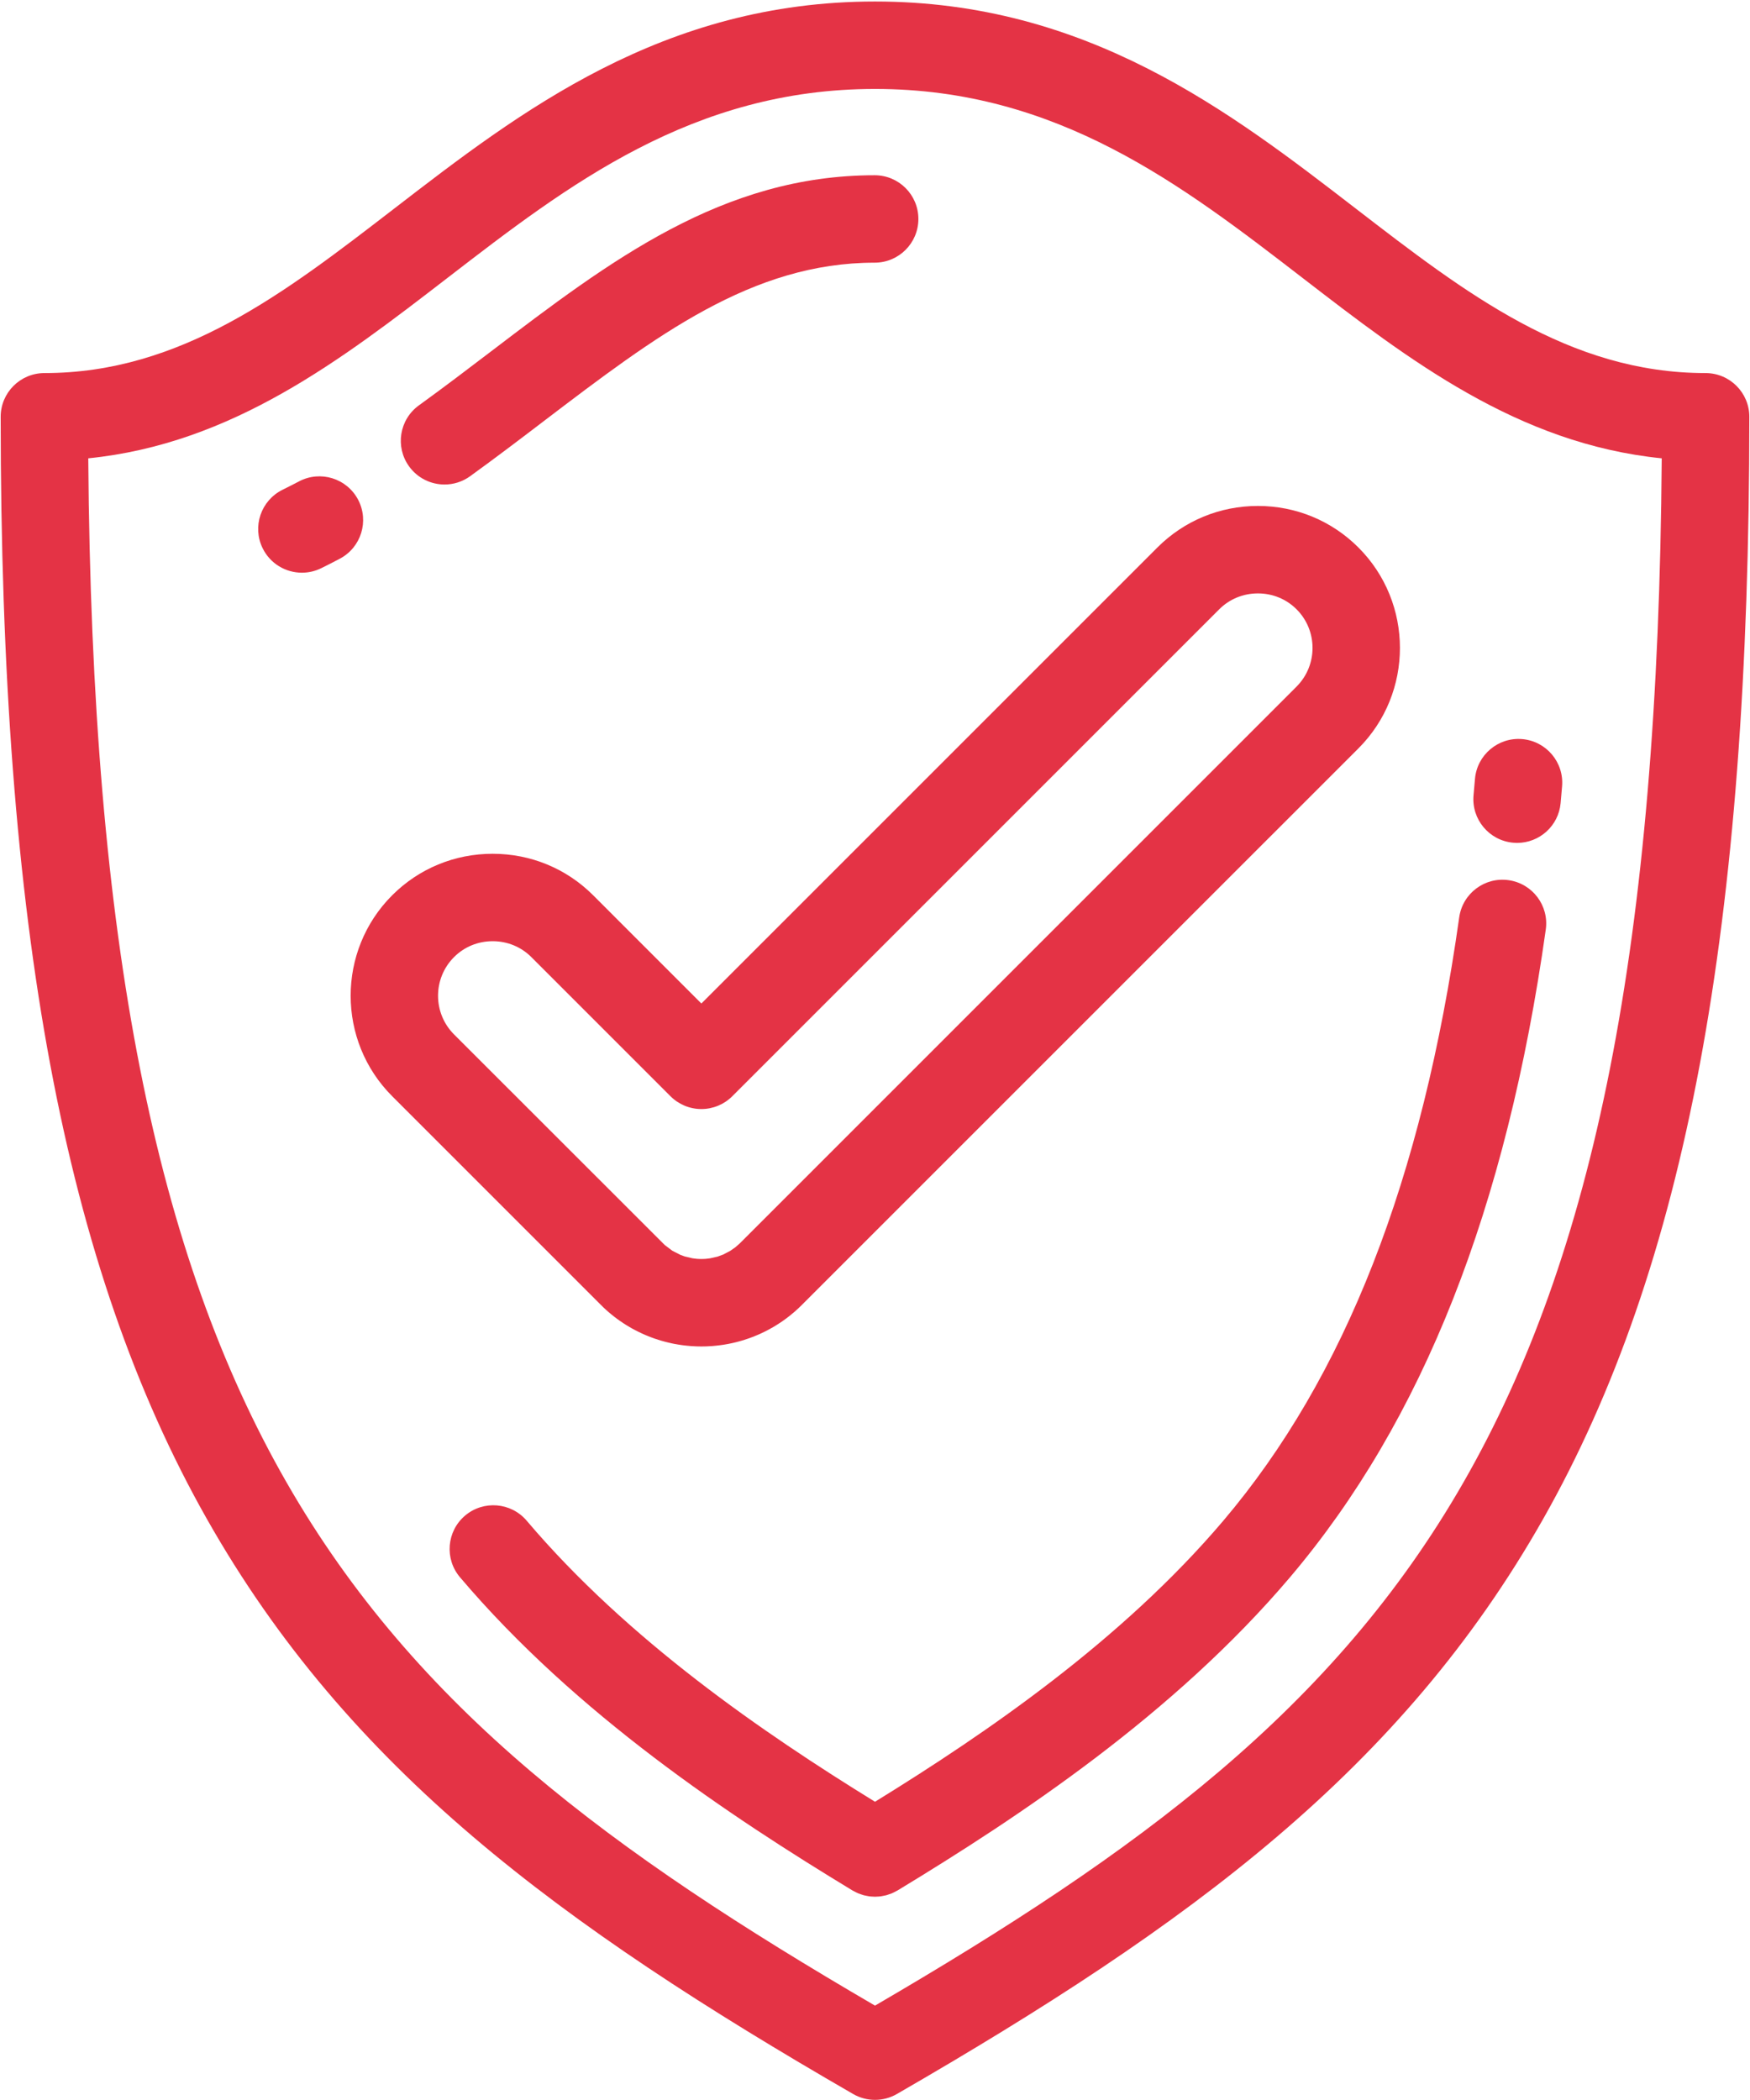 <?xml version="1.0" encoding="UTF-8" standalone="no"?>
<!-- Created with Inkscape (http://www.inkscape.org/) -->

<svg
   xmlns:dc="http://purl.org/dc/elements/1.1/"
   xmlns:cc="http://creativecommons.org/ns#"
   xmlns:rdf="http://www.w3.org/1999/02/22-rdf-syntax-ns#"
   xmlns:svg="http://www.w3.org/2000/svg"
   xmlns="http://www.w3.org/2000/svg"
   xmlns:sodipodi="http://sodipodi.sourceforge.net/DTD/sodipodi-0.dtd"
   xmlns:inkscape="http://www.inkscape.org/namespaces/inkscape"
   width="33.334"
   height="40"
   viewBox="0 0 33.334 40"
   id="svg5276"
   version="1.1"
   inkscape:version="0.91 r13725"
   sodipodi:docname="how-it-works-limit.svg">
  <defs
     id="defs5278">
    <clipPath
       clipPathUnits="userSpaceOnUse"
       id="clipPath464">
      <path
         d="m 0,2136.975 2560,0 L 2560,0 0,0 0,2136.975 Z"
         id="path466"
         inkscape:connector-curvature="0" />
    </clipPath>
  </defs>
  <sodipodi:namedview
     id="base"
     pagecolor="#ffffff"
     bordercolor="#666666"
     borderopacity="1.0"
     inkscape:pageopacity="0.0"
     inkscape:pageshadow="2"
     inkscape:zoom="2.8"
     inkscape:cx="16.625077"
     inkscape:cy="15.744181"
     inkscape:document-units="px"
     inkscape:current-layer="layer1"
     showgrid="false"
     units="px"
     inkscape:window-width="1329"
     inkscape:window-height="744"
     inkscape:window-x="37"
     inkscape:window-y="24"
     inkscape:window-maximized="1" />
  <g
     inkscape:label="Layer 1"
     inkscape:groupmode="layer"
     id="layer1"
     transform="translate(0,-1012.362)">
    <g
       id="g2450"
       transform="matrix(0.514,0,0,-0.514,16.667,1050.565)">
      <path
         d="m 0,0 c -19.542,11.395 -28.9,21.212 -29.155,57.34 5.337,0.538 9.384,3.658 13.31,6.685 4.466,3.443 9.084,7.004 15.845,7.004 6.761,0 11.379,-3.561 15.845,-7.004 3.926,-3.027 7.973,-6.147 13.31,-6.685 C 28.9,21.212 19.542,11.395 0,0 m 30.781,60.499 c -5.057,0 -8.894,2.959 -12.957,6.091 -4.668,3.599 -9.959,7.679 -17.824,7.679 -7.865,0 -13.156,-4.08 -17.824,-7.679 -4.063,-3.132 -7.9,-6.091 -12.957,-6.091 -0.894,0 -1.62,-0.726 -1.62,-1.62 0,-18.916 2.356,-31.511 7.639,-40.84 5.245,-9.263 13.054,-15.023 23.952,-21.315 0.251,-0.145 0.53,-0.217 0.81,-0.217 0.28,0 0.559,0.072 0.81,0.217 10.898,6.292 18.707,12.052 23.953,21.315 5.282,9.329 7.638,21.924 7.638,40.84 0,0.894 -0.726,1.62 -1.62,1.62"
         style="fill:#e43345;fill-opacity:1;fill-rule:nonzero;stroke:none"
         id="path2452"
         inkscape:connector-curvature="0" />
    </g>
    <g
       id="g2454"
       transform="matrix(0.514,0,0,-0.514,6.821,1021.88)">
      <path
         d="m 0,0 c -0.417,0.792 -1.397,1.095 -2.188,0.679 -0.202,-0.106 -0.406,-0.21 -0.61,-0.311 -0.803,-0.396 -1.134,-1.367 -0.738,-2.17 0.281,-0.572 0.856,-0.904 1.454,-0.904 0.24,0 0.485,0.053 0.715,0.167 0.231,0.113 0.461,0.231 0.688,0.351 C 0.113,-1.771 0.417,-0.792 0,0"
         style="fill:#e43345;fill-opacity:1;fill-rule:nonzero;stroke:none"
         id="path2456"
         inkscape:connector-curvature="0" />
    </g>
    <g
       id="g2458"
       transform="matrix(0.514,0,0,-0.514,28.822,1028.414)">
      <path
         d="m 0,0 c 0.05,-0.004 0.099,-0.007 0.148,-0.007 0.829,0 1.536,0.632 1.612,1.474 C 1.779,1.674 1.797,1.882 1.814,2.088 1.89,2.98 1.228,3.764 0.337,3.84 -0.554,3.916 -1.339,3.254 -1.414,2.362 -1.431,2.162 -1.449,1.961 -1.467,1.76 -1.548,0.869 -0.891,0.081 0,0"
         style="fill:#e43345;fill-opacity:1;fill-rule:nonzero;stroke:none"
         id="path2460"
         inkscape:connector-curvature="0" />
    </g>
    <g
       id="g2462"
       transform="matrix(0.514,0,0,-0.514,8.468,1021.591)">
      <path
         d="M 0,0 C 0.328,0 0.66,0.1 0.947,0.307 1.885,0.985 2.8,1.68 3.683,2.354 c 4.135,3.148 7.707,5.867 12.256,5.867 0.895,0 1.62,0.726 1.62,1.62 0,0.895 -0.725,1.62 -1.62,1.62 C 10.296,11.461 6.131,8.29 1.72,4.931 0.853,4.271 -0.045,3.587 -0.95,2.934 -1.675,2.41 -1.839,1.397 -1.315,0.672 -0.998,0.233 -0.503,0 0,0"
         style="fill:#e43345;fill-opacity:1;fill-rule:nonzero;stroke:none"
         id="path2464"
         inkscape:connector-curvature="0" />
    </g>
    <g
       id="g2466"
       transform="matrix(0.514,0,0,-0.514,16.667,1046.682)">
      <path
         d="m 0,0 c -4.146,2.556 -9.154,5.989 -12.908,10.416 -0.579,0.682 -1.601,0.766 -2.284,0.188 -0.682,-0.579 -0.766,-1.602 -0.188,-2.284 4.314,-5.087 10.036,-8.873 14.54,-11.604 0.008,-0.005 0.017,-0.009 0.025,-0.013 0.039,-0.023 0.079,-0.043 0.119,-0.062 0.026,-0.012 0.052,-0.026 0.078,-0.037 0.037,-0.014 0.074,-0.026 0.111,-0.039 0.032,-0.01 0.062,-0.022 0.094,-0.03 0.034,-0.009 0.068,-0.014 0.102,-0.021 0.035,-0.007 0.069,-0.015 0.104,-0.02 0.049,-0.006 0.099,-0.008 0.148,-0.01 0.019,0 0.038,-0.003 0.057,-0.003 l 0.002,0 0.001,0 c 0.02,0 0.039,0.003 0.058,0.003 0.049,0.002 0.099,0.004 0.148,0.01 0.035,0.005 0.068,0.013 0.103,0.02 0.034,0.007 0.069,0.012 0.103,0.021 0.032,0.008 0.062,0.02 0.093,0.03 0.038,0.012 0.075,0.024 0.112,0.039 0.026,0.011 0.052,0.025 0.078,0.037 0.04,0.019 0.08,0.039 0.119,0.062 0.008,0.004 0.017,0.008 0.025,0.013 4.503,2.731 10.226,6.517 14.54,11.604 4.918,5.802 8.019,13.653 9.478,24.003 0.125,0.886 -0.492,1.705 -1.378,1.83 -0.887,0.125 -1.705,-0.492 -1.83,-1.378 C 20.279,23.05 17.419,15.736 12.908,10.415 9.154,5.989 4.147,2.556 0,0"
         style="fill:#e43345;fill-opacity:1;fill-rule:nonzero;stroke:none"
         id="path2468"
         inkscape:connector-curvature="0" />
    </g>
    <g
       id="g2470"
       transform="matrix(0.514,0,0,-0.514,24.697,1025.44)">
      <path
         d="m 0,0 -20.624,-20.624 c -0.004,-0.003 -0.008,-0.007 -0.011,-0.011 l -0.151,-0.134 c -10e-4,-0.001 -0.003,-0.002 -0.005,-0.004 l -0.193,-0.136 -0.273,-0.143 c 0,0 -0.002,0 -0.003,0 l -0.181,-0.067 c -0.002,0 -0.003,-0.001 -0.005,-0.002 l -0.28,-0.065 c -0.003,-0.001 -0.007,-0.001 -0.01,-0.002 l -0.141,-0.017 c -0.003,-0.001 -0.007,-0.001 -0.01,-0.001 l -0.079,-0.005 c -0.004,0 -0.007,0 -0.01,0 l -0.081,-0.002 -0.051,0.001 -0.028,0.001 c -0.004,0 -0.007,0 -0.011,0 l -0.081,0.005 c -0.003,0 -0.006,0 -0.009,0.001 l -0.139,0.017 c -0.005,10e-4 -0.008,10e-4 -0.013,0.002 l -0.278,0.065 -0.002,10e-4 -0.159,0.057 -0.304,0.155 -0.28,0.211 -7.811,7.807 c -0.79,0.79 -0.79,2.075 0,2.865 0.379,0.38 0.888,0.589 1.432,0.589 0.544,0 1.053,-0.209 1.433,-0.589 l 5.156,-5.156 c 0.303,-0.304 0.715,-0.475 1.145,-0.475 0.43,0 0.842,0.171 1.146,0.475 L -2.865,2.865 c 0.38,0.379 0.888,0.588 1.432,0.588 C -0.889,3.453 -0.38,3.244 0,2.864 0.789,2.075 0.789,0.79 0,0 m -5.156,5.156 -16.901,-16.901 -4.01,4.011 c -0.992,0.992 -2.314,1.538 -3.724,1.538 -1.409,0 -2.731,-0.546 -3.724,-1.538 -2.052,-2.054 -2.052,-5.394 10e-4,-7.447 l 7.745,-7.745 0.067,-0.066 c 0.01,-0.009 0.02,-0.019 0.03,-0.029 l 0.068,-0.063 c 0.012,-0.011 0.024,-0.022 0.037,-0.033 l 0.069,-0.061 c 0.011,-0.009 0.022,-0.018 0.033,-0.028 l 0.07,-0.058 c 0.008,-0.007 0.017,-0.013 0.025,-0.02 l 0.072,-0.058 c 0.013,-0.01 0.026,-0.021 0.04,-0.031 l 0.073,-0.055 c 0.011,-0.008 0.021,-0.015 0.031,-0.022 l 0.074,-0.053 c 0.011,-0.008 0.023,-0.016 0.034,-0.023 l 0.075,-0.051 c 0.012,-0.008 0.024,-0.016 0.036,-0.024 l 0.076,-0.049 c 0.011,-0.006 0.021,-0.013 0.031,-0.019 l 0.078,-0.046 c 0.01,-0.007 0.02,-0.013 0.031,-0.019 l 0.077,-0.045 c 0.016,-0.009 0.031,-0.017 0.046,-0.025 l 0.079,-0.042 c 0.008,-0.005 0.017,-0.009 0.025,-0.013 l 0.08,-0.041 c 0.014,-0.007 0.028,-0.014 0.042,-0.021 l 0.081,-0.038 c 0.011,-0.006 0.023,-0.011 0.034,-0.016 l 0.041,-0.019 c 0.029,-0.014 0.058,-0.027 0.089,-0.039 l 0.082,-0.033 c 0.008,-0.004 0.015,-0.007 0.022,-0.009 l 0.083,-0.033 c 0.012,-0.005 0.025,-0.009 0.038,-0.014 l 0.084,-0.031 c 0.013,-0.004 0.026,-0.009 0.04,-0.014 l 0.041,-0.013 c 0.027,-0.01 0.055,-0.019 0.084,-0.028 l 0.084,-0.026 c 0.012,-0.003 0.024,-0.007 0.036,-0.01 l 0.085,-0.024 c 0.012,-0.003 0.023,-0.006 0.035,-0.009 l 0.086,-0.022 c 0.011,-0.003 0.023,-0.006 0.035,-0.009 l 0.086,-0.019 c 0.012,-0.003 0.024,-0.006 0.036,-0.009 l 0.086,-0.018 c 0.017,-0.003 0.033,-0.006 0.05,-0.009 l 0.042,-0.007 c 0.025,-0.005 0.051,-0.01 0.077,-0.014 l 0.086,-0.013 c 0.013,-0.002 0.026,-0.004 0.039,-0.006 l 0.087,-0.011 c 0.013,-0.002 0.025,-0.003 0.037,-0.004 l 0.042,-0.005 c 0.027,-0.003 0.054,-0.006 0.082,-0.008 l 0.087,-0.008 c 0.017,-0.001 0.033,-0.002 0.05,-0.003 l 0.041,-0.002 c 0.027,-0.003 0.054,-0.004 0.081,-0.005 l 0.088,-0.003 c 0.009,0 0.017,0 0.026,0 l 0.087,-0.002 0.023,0 0.024,0 0.088,0.002 c 0.008,0 0.017,0 0.026,0 l 0.088,0.003 c 0.027,0.001 0.054,0.002 0.081,0.005 l 0.041,0.002 c 0.017,0.001 0.034,0.002 0.051,0.003 l 0.087,0.008 c 0.027,0.002 0.054,0.005 0.081,0.008 l 0.041,0.005 c 0.012,10e-4 0.024,0.002 0.036,0.004 l 0.087,0.011 c 0.014,0.002 0.027,0.004 0.041,0.006 l 0.086,0.013 c 0.027,0.004 0.053,0.009 0.079,0.014 l 0.042,0.007 c 0.016,0.003 0.032,0.006 0.048,0.01 l 0.085,0.017 c 0.011,0.003 0.022,0.005 0.033,0.007 l 0.087,0.02 c 0.013,0.004 0.027,0.007 0.04,0.01 l 0.086,0.022 c 0.011,0.003 0.022,0.006 0.033,0.009 l 0.085,0.024 c 0.012,0.003 0.024,0.007 0.035,0.01 l 0.084,0.026 c 0.027,0.008 0.054,0.017 0.079,0.026 l 0.042,0.014 c 0.015,0.005 0.03,0.01 0.045,0.015 l 0.084,0.031 c 0.012,0.004 0.025,0.009 0.037,0.014 l 0.083,0.032 c 0.009,0.004 0.018,0.008 0.027,0.012 l 0.082,0.033 c 0.026,0.011 0.052,0.022 0.078,0.034 l 0.042,0.019 c 0.013,0.006 0.027,0.012 0.041,0.019 l 0.08,0.038 c 0.011,0.005 0.022,0.011 0.032,0.016 l 0.08,0.04 c 0.026,0.013 0.051,0.027 0.076,0.041 l 0.041,0.022 c 0.012,0.006 0.024,0.013 0.035,0.02 l 0.079,0.044 c 0.012,0.008 0.025,0.015 0.037,0.022 l 0.077,0.047 c 0.012,0.008 0.024,0.015 0.036,0.023 l 0.076,0.049 c 0.009,0.005 0.017,0.011 0.026,0.016 l 0.076,0.051 c 0.013,0.009 0.025,0.018 0.038,0.027 l 0.074,0.053 c 0.013,0.009 0.025,0.018 0.038,0.027 l 0.073,0.056 c 0.009,0.007 0.017,0.013 0.026,0.02 l 0.072,0.057 c 0.019,0.015 0.038,0.031 0.056,0.047 l 0.041,0.033 c 0.014,0.012 0.028,0.024 0.042,0.036 l 0.069,0.061 c 0.01,0.009 0.018,0.016 0.027,0.025 l 0.069,0.063 c 0.01,0.009 0.02,0.018 0.029,0.028 l 0.068,0.065 c 0.015,0.015 0.029,0.029 0.043,0.044 L 2.292,-2.291 c 2.052,2.054 2.052,5.395 -0.002,7.447 -0.991,0.991 -2.314,1.538 -3.723,1.538 -1.409,0 -2.731,-0.547 -3.723,-1.538"
         style="fill:#e43345;fill-opacity:1;fill-rule:nonzero;stroke:none"
         id="path2472"
         inkscape:connector-curvature="0" />
    </g>
  </g>
</svg>
